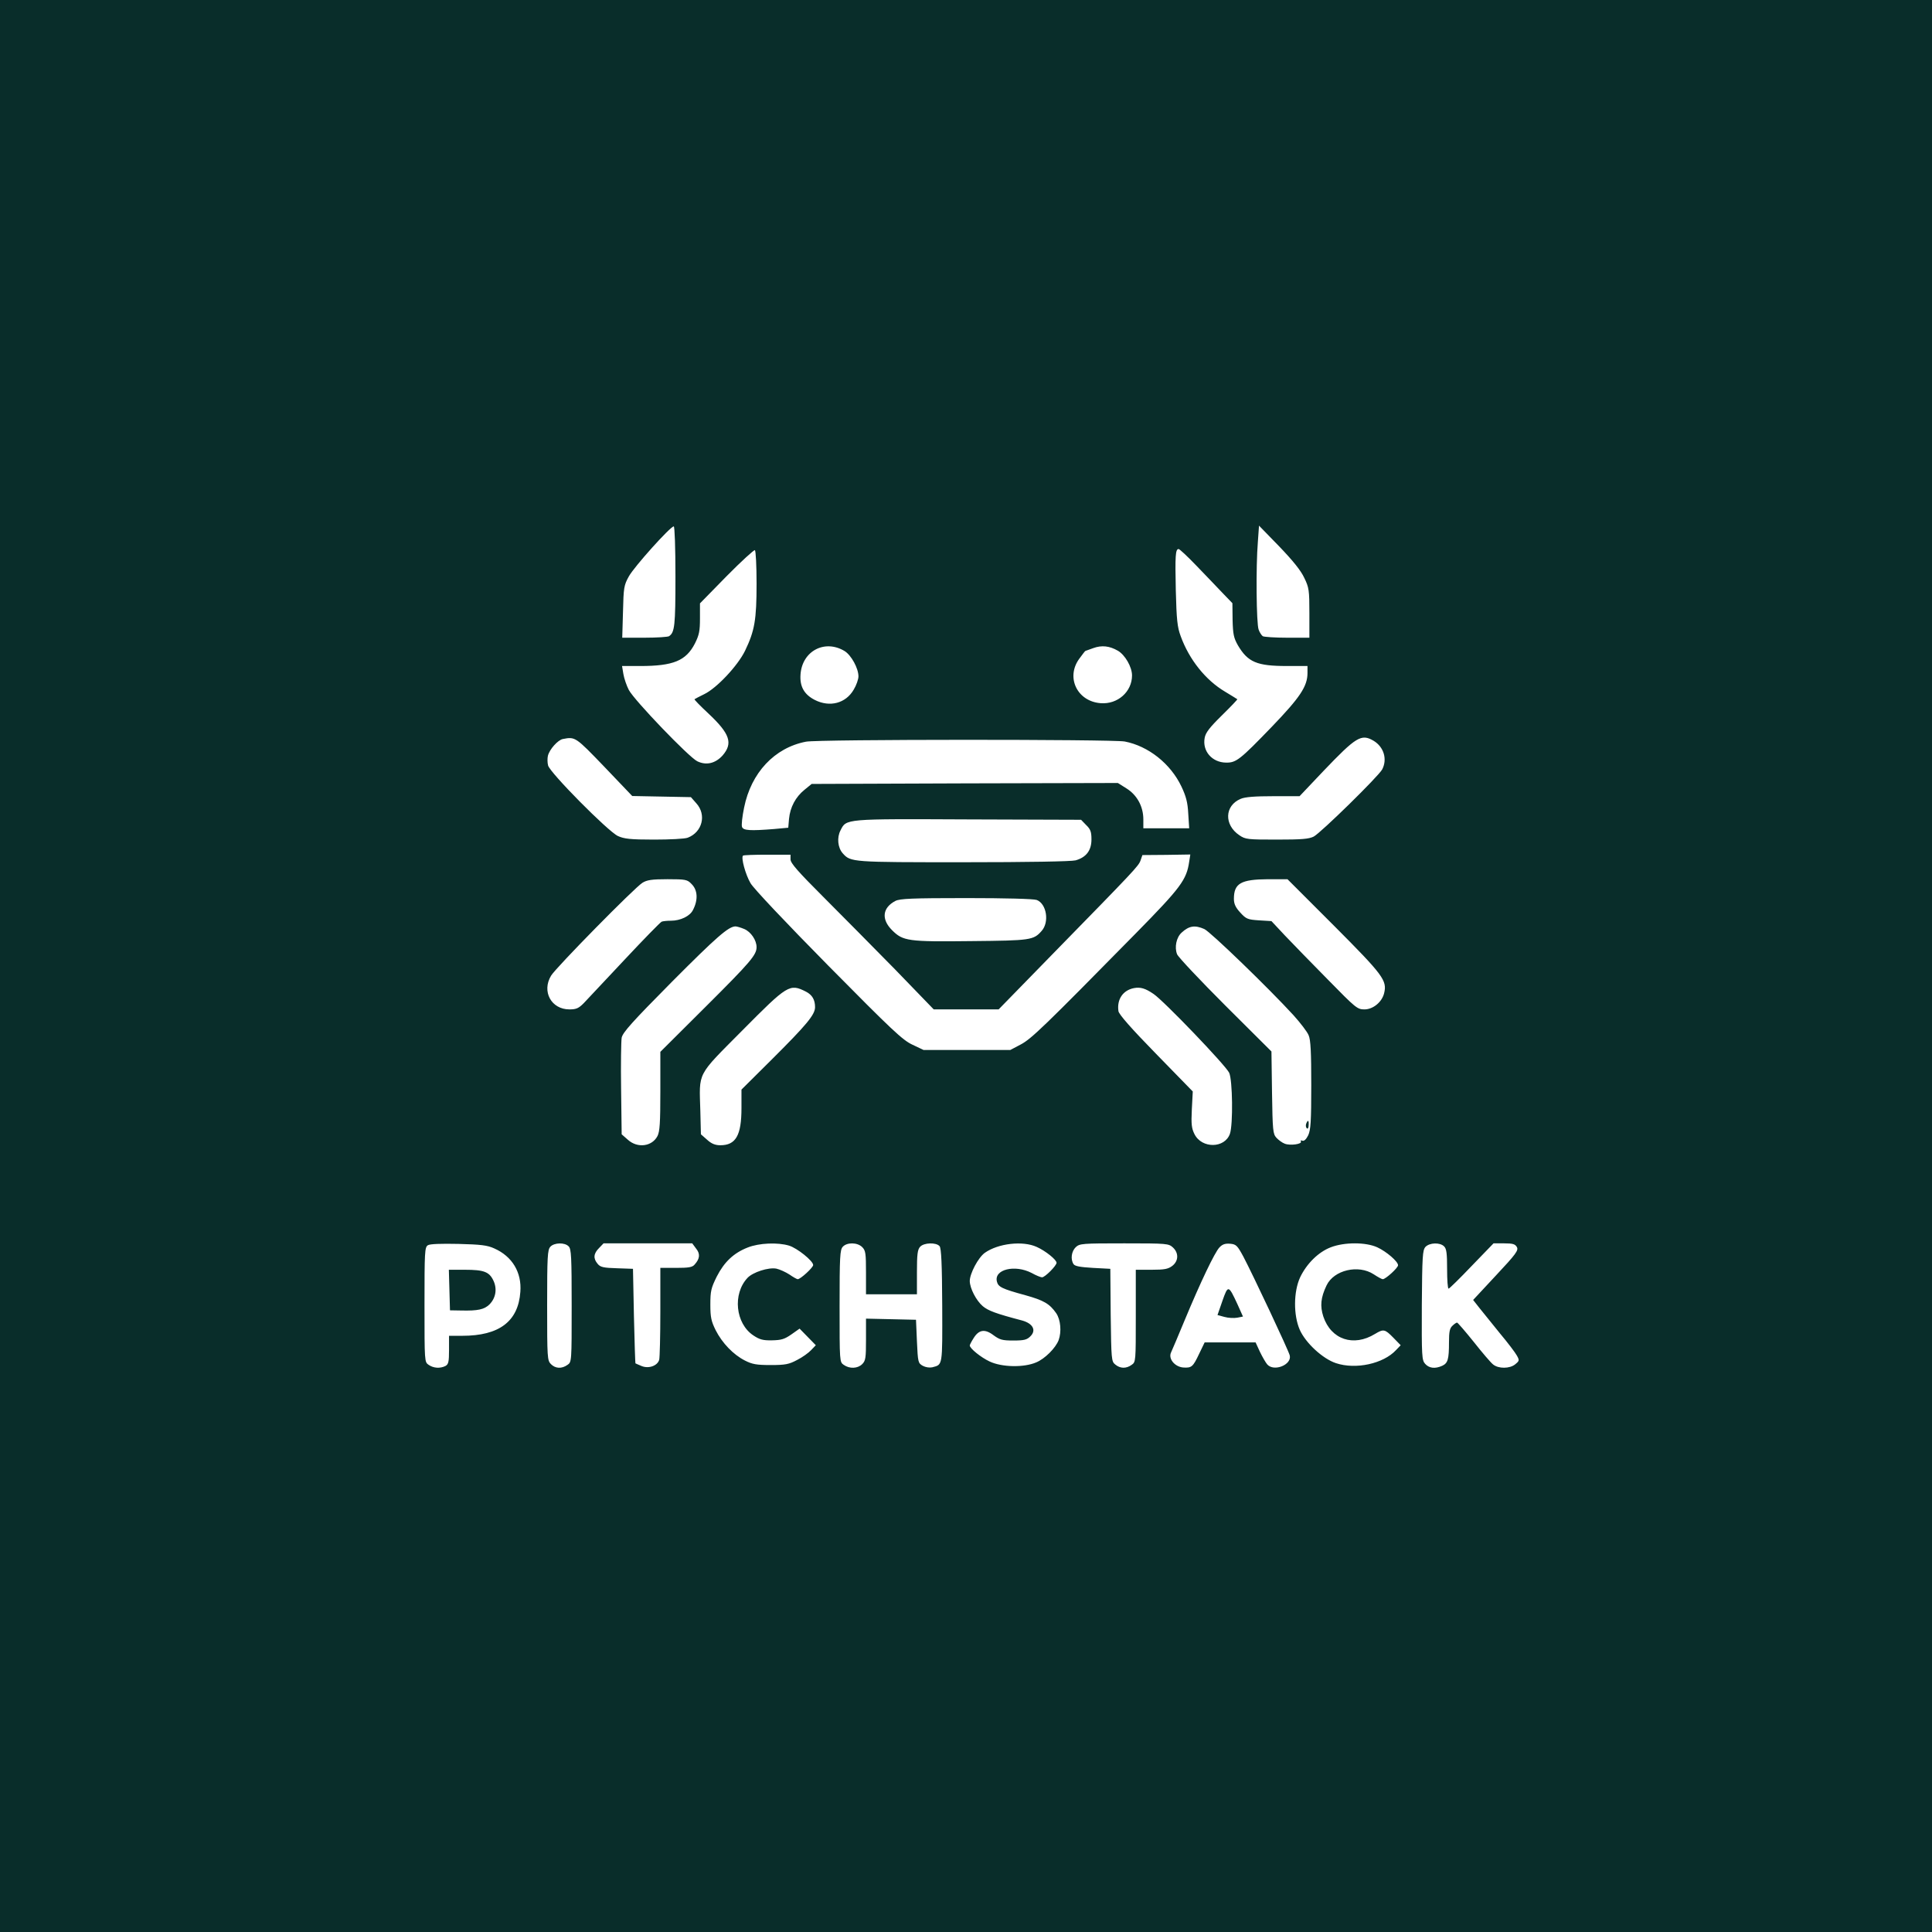 <?xml version="1.0" standalone="no"?>
<!DOCTYPE svg PUBLIC "-//W3C//DTD SVG 20010904//EN"
 "http://www.w3.org/TR/2001/REC-SVG-20010904/DTD/svg10.dtd">
<svg version="1.0" xmlns="http://www.w3.org/2000/svg"
 width="1024pt" height="1024pt" viewBox="0 0 1024 1024"
 preserveAspectRatio="xMidYMid meet">

<g transform="translate(0,1024) scale(0.1,-0.1)"
fill="#092d2a" stroke="none">
<path d="M0 5120 l0 -5120 5120 0 5120 0 0 5120 0 5120 -5120 0 -5120 0 0
-5120z m3580 2064 c0 -261 -4 -296 -34 -316 -6 -4 -64 -8 -129 -8 l-119 0 4
138 c3 128 5 140 31 187 28 51 220 265 238 265 5 0 9 -111 9 -266z m3333 -7
c25 -51 27 -66 27 -186 l0 -131 -117 0 c-65 0 -123 4 -130 8 -6 4 -17 20 -22
35 -12 31 -15 333 -4 466 l6 85 107 -110 c73 -76 115 -128 133 -167z m-2903
-30 c0 -192 -10 -250 -61 -356 -39 -80 -150 -198 -216 -230 -26 -13 -50 -25
-52 -27 -2 -2 31 -36 73 -75 115 -108 132 -158 76 -223 -38 -42 -86 -54 -134
-31 -44 21 -334 323 -363 378 -12 23 -25 61 -29 85 l-7 42 96 0 c176 0 243 28
290 119 23 46 27 67 27 134 l0 79 141 144 c78 79 146 141 150 138 5 -3 9 -83
9 -177z m2330 96 c47 -49 109 -113 138 -144 l54 -56 1 -89 c2 -76 6 -95 28
-134 53 -90 101 -110 260 -110 l109 0 0 -37 c0 -71 -40 -130 -189 -285 -169
-175 -189 -191 -243 -190 -74 1 -126 61 -113 131 5 28 26 55 92 120 46 45 83
84 81 85 -2 2 -31 19 -65 40 -103 61 -190 170 -235 294 -18 48 -22 87 -26 244
-4 182 -2 218 15 218 5 0 47 -39 93 -87z m-1863 -454 c35 -22 73 -91 73 -134
0 -15 -11 -47 -25 -70 -42 -73 -127 -95 -206 -55 -57 29 -81 72 -76 136 9 124
129 187 234 123z m1448 2 c38 -22 75 -86 75 -131 0 -86 -76 -154 -166 -147
-124 9 -186 136 -114 235 17 23 31 42 33 42 1 0 20 7 42 15 44 16 85 12 130
-14z m-2722 -615 l148 -155 155 -3 156 -3 29 -33 c55 -61 31 -153 -46 -182
-15 -6 -95 -10 -178 -10 -127 0 -159 4 -192 19 -52 24 -361 336 -370 374 -4
15 -4 38 -1 51 8 34 53 84 79 89 66 13 67 12 220 -147z m4077 138 c55 -33 74
-98 46 -152 -20 -37 -324 -335 -363 -356 -26 -13 -64 -16 -196 -16 -154 0
-166 1 -198 23 -82 55 -79 157 7 193 23 10 76 14 173 14 l139 0 126 133 c174
182 201 199 266 161z m-1319 -4 c125 -24 243 -117 301 -239 24 -51 33 -83 36
-143 l5 -78 -122 0 -121 0 0 47 c0 68 -33 129 -89 164 l-46 29 -811 -2 -812
-3 -38 -31 c-47 -38 -76 -92 -82 -154 l-4 -47 -76 -7 c-126 -10 -162 -8 -169
11 -4 9 1 55 11 103 37 184 161 317 328 349 63 13 1623 13 1689 1z m-204 -443
c23 -22 28 -36 28 -76 0 -59 -28 -95 -84 -111 -22 -6 -255 -10 -594 -10 -592
0 -598 0 -640 47 -27 30 -32 84 -12 122 31 62 20 61 677 58 l598 -2 27 -28z
m-1567 -182 c0 -20 40 -65 173 -198 95 -95 266 -268 380 -384 l206 -213 172 0
172 0 281 288 c440 450 460 471 471 501 l10 29 127 1 127 2 -6 -38 c-14 -96
-43 -136 -285 -382 -482 -490 -551 -557 -608 -587 l-55 -29 -230 0 -230 0 -59
28 c-52 24 -109 78 -445 418 -224 227 -398 411 -413 438 -27 46 -51 135 -40
146 3 3 61 5 129 5 l123 0 0 -25z m-525 -130 c33 -32 36 -84 8 -138 -16 -33
-67 -57 -117 -57 -19 0 -41 -2 -49 -5 -8 -4 -97 -95 -198 -203 -101 -108 -198
-211 -215 -229 -27 -27 -39 -33 -76 -33 -96 0 -148 95 -97 179 26 43 443 467
484 492 24 15 50 19 133 19 96 0 105 -2 127 -25z m3406 -222 c261 -262 282
-290 265 -358 -12 -47 -59 -85 -104 -85 -38 0 -46 7 -194 158 -85 86 -187 191
-227 233 l-72 77 -66 4 c-60 4 -68 7 -99 41 -25 27 -34 46 -34 73 0 82 37 103
180 104 l104 0 247 -247z m-1576 137 c52 -20 68 -117 26 -164 -43 -49 -58 -51
-372 -54 -337 -4 -363 0 -421 58 -58 58 -51 119 18 155 24 12 86 15 376 15
206 0 357 -4 373 -10z m-1550 -154 c35 -15 65 -59 65 -96 0 -41 -31 -78 -269
-315 l-241 -240 0 -208 c0 -168 -3 -214 -15 -238 -29 -56 -106 -66 -157 -20
l-33 29 -3 239 c-2 131 0 254 3 273 6 28 53 81 267 297 238 239 299 292 336
293 7 0 28 -6 47 -14z m2438 0 c32 -14 342 -314 472 -456 37 -41 74 -89 81
-107 11 -24 14 -92 14 -264 0 -193 -3 -237 -16 -266 -11 -22 -22 -32 -31 -29
-8 3 -11 2 -8 -4 8 -14 -56 -23 -85 -12 -14 5 -34 20 -45 32 -18 20 -20 38
-23 239 l-3 218 -244 243 c-134 134 -249 256 -256 272 -15 37 -4 90 24 115 39
36 70 41 120 19z m-2111 -332 c33 -17 48 -43 48 -82 0 -40 -44 -93 -234 -282
l-156 -155 0 -98 c0 -145 -30 -197 -112 -197 -27 0 -47 8 -70 29 l-33 29 -3
123 c-6 211 -22 181 221 426 242 244 252 251 339 207z m1842 -12 c55 -37 382
-378 401 -418 18 -39 21 -273 4 -323 -27 -78 -149 -80 -188 -2 -15 30 -18 52
-14 131 l5 95 -195 200 c-130 133 -197 209 -199 226 -9 62 24 111 83 122 34 6
59 -1 103 -31z m-3494 -1349 c95 -42 146 -127 138 -230 -11 -157 -112 -233
-308 -233 l-70 0 0 -75 c0 -63 -3 -76 -19 -85 -28 -14 -63 -12 -89 6 -22 15
-22 16 -22 319 0 279 1 305 18 315 11 7 69 9 162 7 119 -3 153 -7 190 -24z
m394 11 c14 -13 16 -56 16 -314 0 -297 0 -299 -22 -314 -31 -22 -64 -20 -88 4
-19 19 -20 33 -20 312 0 257 2 294 17 310 20 22 76 24 97 2z m675 -11 c23 -28
21 -54 -7 -85 -12 -15 -32 -18 -99 -18 l-83 0 0 -232 c0 -128 -3 -243 -6 -255
-9 -32 -56 -49 -94 -33 -16 7 -31 13 -32 14 -1 0 -5 114 -8 251 l-5 250 -85 3
c-72 2 -88 6 -102 23 -25 29 -22 55 7 84 l24 25 235 0 235 0 20 -27z m493 15
c43 -13 128 -81 128 -103 0 -13 -67 -75 -82 -75 -4 0 -24 11 -44 25 -20 13
-51 27 -69 31 -42 8 -125 -19 -153 -49 -80 -85 -64 -242 31 -305 33 -22 51
-27 99 -26 49 1 66 6 102 31 l44 31 43 -44 43 -44 -25 -26 c-13 -14 -46 -38
-74 -52 -43 -23 -62 -27 -140 -27 -75 0 -98 4 -137 24 -61 31 -120 92 -155
161 -23 47 -28 67 -28 135 0 73 4 88 34 149 40 78 90 125 164 154 60 24 159
28 219 10z m388 -8 c18 -18 20 -33 20 -135 l0 -115 135 0 135 0 0 117 c0 94 3
120 17 135 20 22 85 24 103 3 9 -11 13 -94 14 -315 1 -325 3 -312 -53 -327
-15 -3 -35 0 -50 8 -25 14 -26 19 -31 129 l-5 115 -132 3 -133 3 0 -111 c0
-97 -2 -112 -20 -130 -24 -24 -67 -26 -98 -4 -22 15 -22 17 -22 311 0 262 2
299 17 315 22 24 77 24 103 -2z m925 1 c47 -21 105 -68 105 -84 0 -15 -61 -77
-77 -77 -7 0 -32 10 -55 23 -89 46 -201 19 -184 -46 7 -28 26 -38 151 -72 97
-27 128 -45 163 -95 24 -35 29 -99 13 -143 -16 -42 -73 -99 -119 -118 -65 -28
-182 -26 -247 5 -45 21 -105 69 -105 85 0 3 9 21 20 38 28 46 60 51 106 16 33
-24 46 -28 105 -28 57 0 72 4 90 22 33 32 14 68 -43 84 -141 37 -180 52 -209
76 -35 30 -68 94 -69 133 0 40 45 125 80 150 71 50 201 65 275 31z m722 -3
c31 -29 30 -71 -3 -97 -22 -17 -41 -21 -110 -21 l-84 0 0 -244 c0 -242 0 -245
-22 -260 -29 -21 -61 -20 -87 2 -20 16 -21 26 -24 262 l-2 245 -93 5 c-67 4
-95 9 -102 20 -17 26 -11 68 12 90 21 19 34 20 257 20 227 0 235 -1 258 -22z
m373 -48 c51 -97 239 -496 246 -524 12 -49 -83 -88 -119 -48 -8 9 -26 40 -39
67 l-23 50 -135 0 -135 0 -29 -60 c-33 -70 -40 -76 -85 -73 -45 4 -80 47 -64
80 6 13 38 88 71 168 86 207 160 361 185 388 16 17 30 22 57 20 32 -3 38 -9
70 -68z m710 49 c48 -22 110 -75 110 -95 0 -14 -66 -74 -81 -74 -5 0 -27 12
-48 26 -81 53 -211 23 -250 -59 -31 -65 -35 -109 -17 -165 41 -122 160 -162
274 -92 45 27 52 26 97 -20 l39 -40 -25 -26 c-67 -72 -213 -104 -318 -69 -70
23 -161 107 -192 177 -34 78 -33 202 2 278 35 73 97 134 162 159 72 28 186 28
247 0z m354 5 c13 -12 16 -38 16 -120 0 -57 3 -104 8 -104 4 0 59 54 122 120
l116 120 57 0 c46 0 58 -4 67 -20 9 -17 -4 -36 -111 -150 l-121 -130 33 -42
c19 -24 68 -84 109 -135 42 -50 82 -103 90 -118 14 -25 13 -28 -9 -46 -29 -24
-89 -24 -117 -1 -12 9 -58 63 -103 120 -45 56 -85 102 -88 102 -4 0 -15 -7
-25 -17 -14 -13 -18 -31 -18 -87 0 -91 -6 -111 -36 -125 -38 -17 -69 -13 -90
10 -18 20 -19 39 -18 311 2 261 4 291 19 309 22 23 77 25 99 3z"/>
<path d="M6923 4284 c-3 -8 -2 -19 3 -24 5 -5 10 1 10 16 2 27 -4 31 -13 8z"/>
<path d="M2382 3403 l3 -108 60 -1 c87 -2 122 5 150 33 33 34 41 82 20 126
-22 46 -50 57 -151 57 l-85 0 3 -107z"/>
<path d="M6479 3345 l-26 -75 37 -10 c21 -6 51 -7 68 -4 l30 6 -30 67 c-47
101 -49 101 -79 16z"/>
</g>
</svg>
